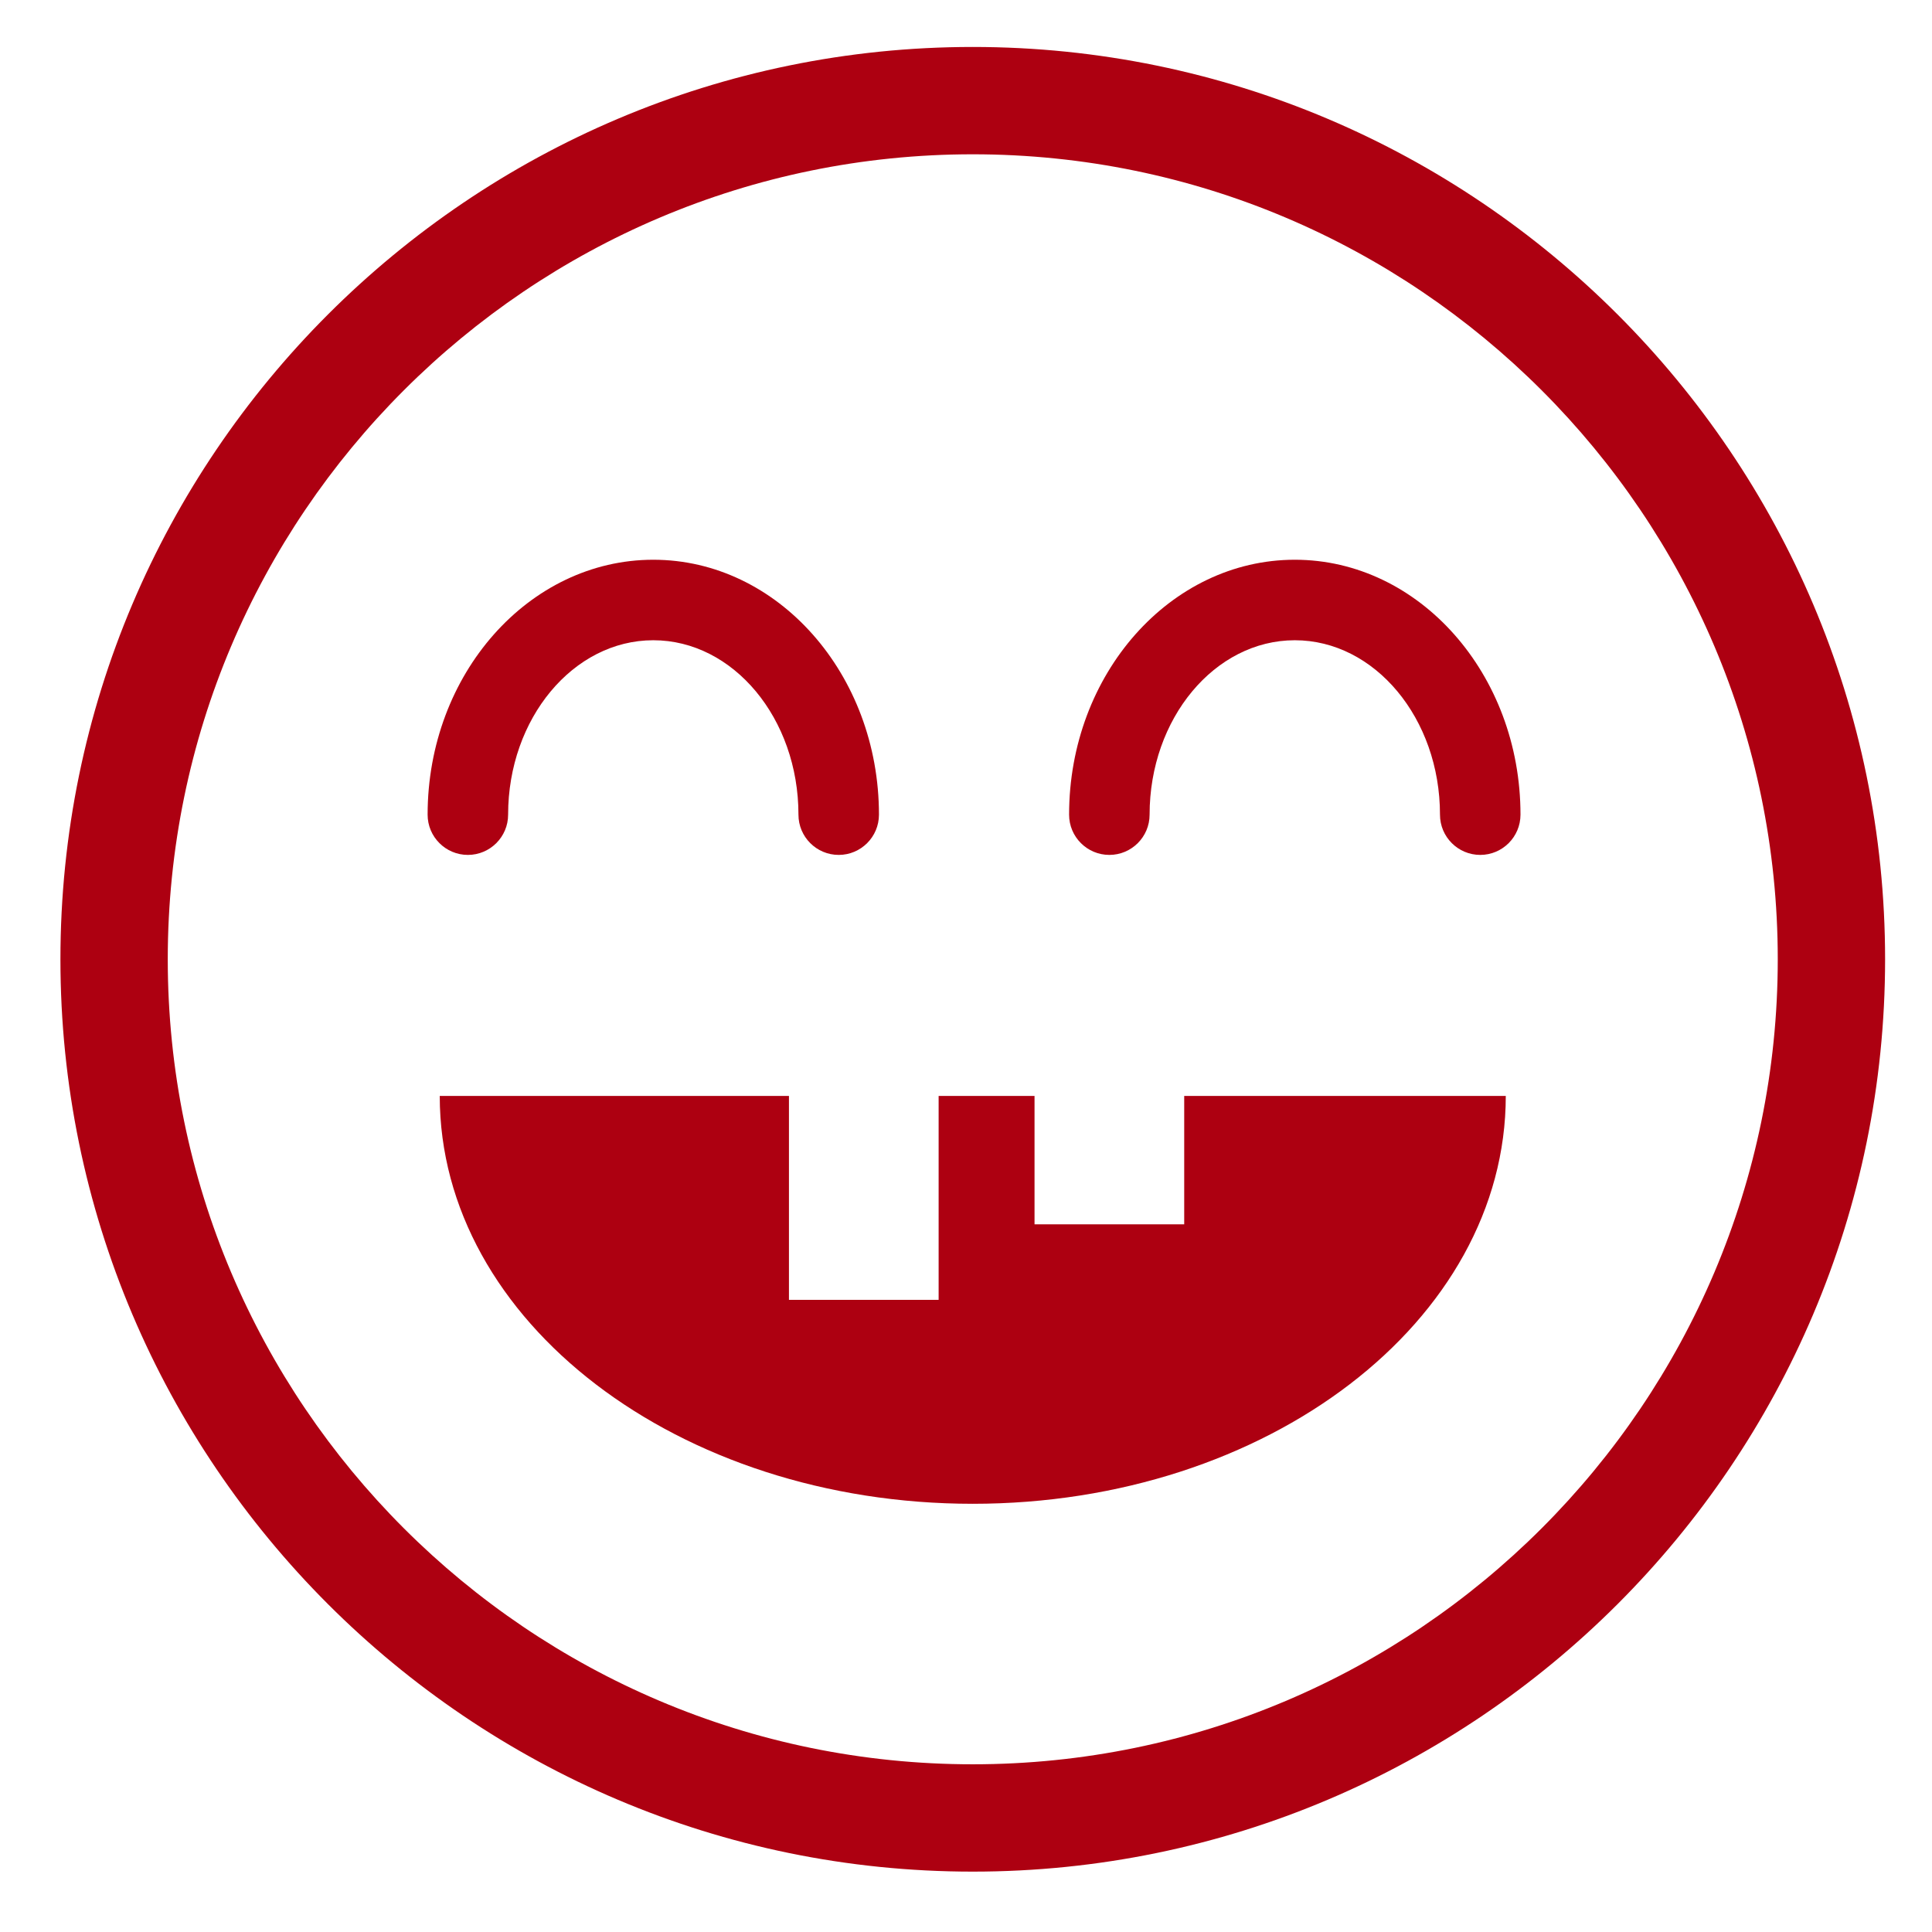 <svg xmlns="http://www.w3.org/2000/svg" xmlns:xlink="http://www.w3.org/1999/xlink" style="width:308px;height:308px;" version="1.1" id="图形" x="0px" y="0px" width="1024px" height="1024px" viewBox="0 0 1024 1024" enable-background="new 0 0 1024 1024" xml:space="preserve">
  <path class="svgpath" data-index="path_0" fill="#AD0011" d="M515.584 992c-266.638 0-483.556-216.917-483.556-483.556s216.917-483.556 483.556-483.556 483.556 216.917 483.556 483.556S782.222 992 515.584 992zM515.584 81.778c-235.264 0-426.667 191.403-426.667 426.667s191.403 426.667 426.667 426.667 426.667-191.403 426.667-426.667S750.848 81.778 515.584 81.778z"/>
<path class="svgpath" data-index="path_1" fill="#AD0011" d="M444.53 453.12c-11.776 0-21.333-9.557-21.333-21.333 0-50.972-34.532-92.444-76.942-92.444s-76.942 41.472-76.942 92.444c0 11.776-9.557 21.333-21.333 21.333s-21.333-9.557-21.333-21.333c0-74.496 53.675-135.111 119.609-135.111s119.609 60.615 119.609 135.111C465.863 443.563 456.306 453.12 444.53 453.12z"/>
<path class="svgpath" data-index="path_2" fill="#AD0011" d="M784.555 453.12c-11.776 0-21.333-9.557-21.333-21.333 0-50.972-34.532-92.444-76.942-92.444-42.439 0-76.971 41.472-76.971 92.444 0 11.776-9.557 21.333-21.333 21.333s-21.333-9.557-21.333-21.333c0-74.496 53.675-135.111 119.637-135.111 65.934 0 119.609 60.615 119.609 135.111C805.888 443.563 796.331 453.12 784.555 453.12z"/>
<path class="svgpath" data-index="path_3" fill="#AD0011" d="M627.655 580.864l0 68.039-79.332 0 0-68.039L497.493 580.864l0 108.089-79.332 0 0-108.089L233.074 580.864c0 119.41 126.492 216.178 282.51 216.178s282.51-96.796 282.51-216.178L627.655 580.864z"/>

</svg>
